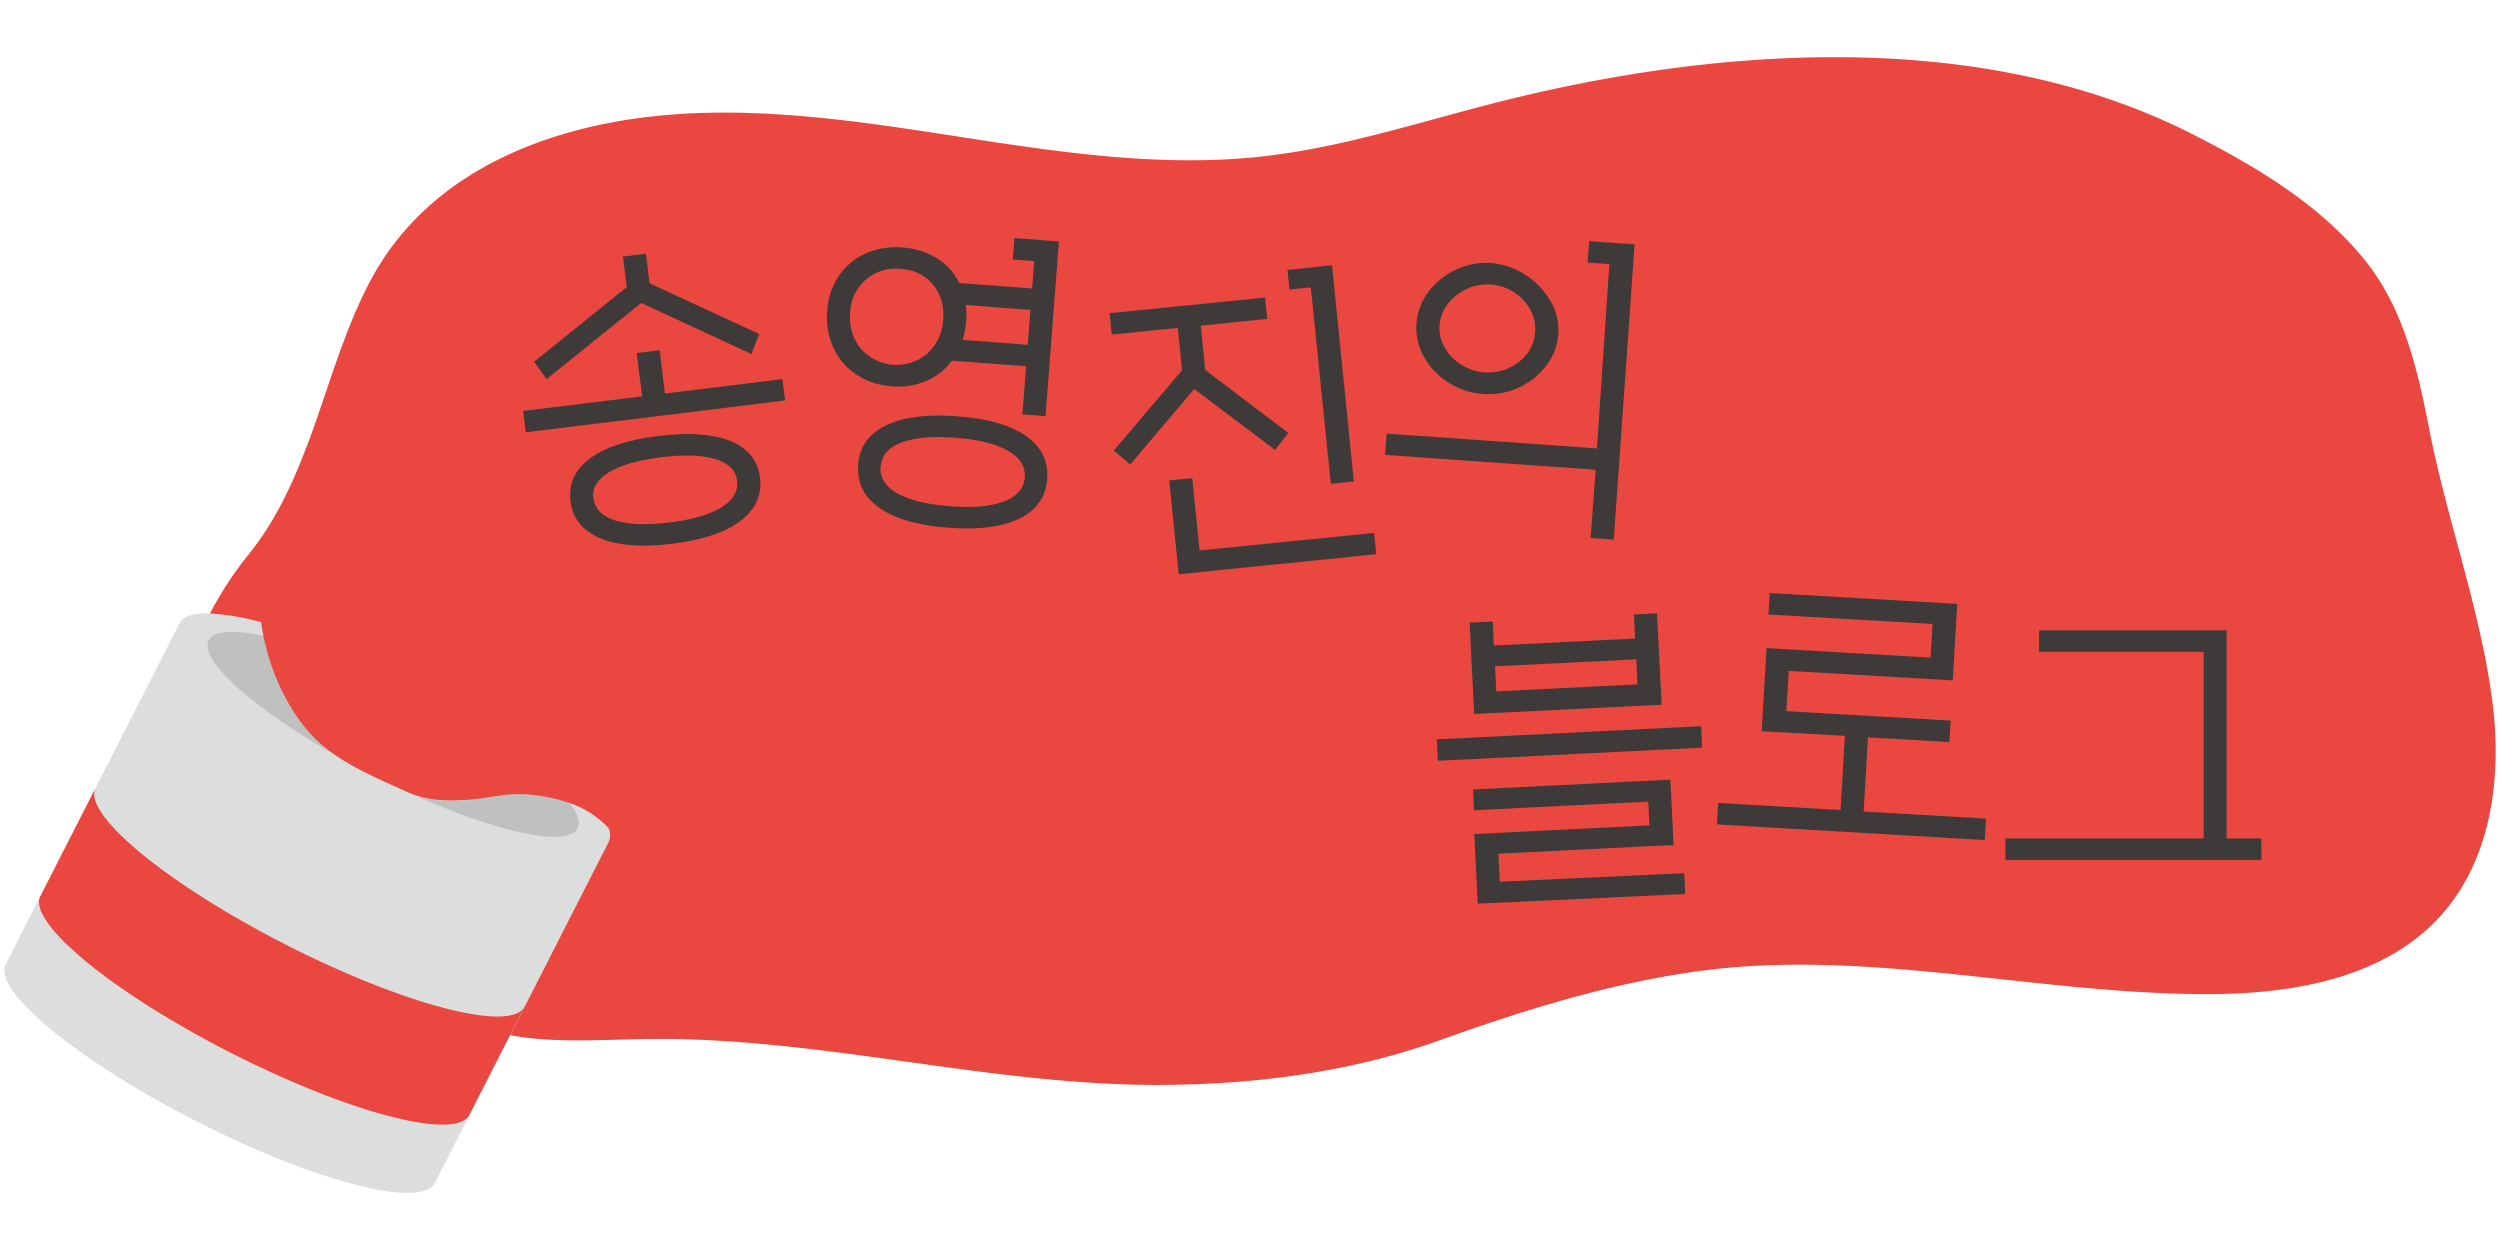 <svg id="레이어_1" data-name="레이어 1" xmlns="http://www.w3.org/2000/svg" viewBox="0 0 640 320"><defs><style>.cls-1{fill:#dcdddd;}.cls-2{fill:#e9473f;}.cls-3{fill:#bfc0c0;}.cls-4{fill:#3e3a39;}</style></defs><path class="cls-1" d="M107.06,175.42c-22-11.2-42.39-18-53.27-18.37-4.14-.13-6.9.67-7.84,2.51a2.14,2.14,0,0,0-.1.22h0L1.35,247.06h0C-1.49,253.94,20.19,271.68,50.2,287s57.11,22.41,61,16.07h0l19.39-38,25.1-49.25h0a.88.88,0,0,0,.12-.21C159.22,208.85,137.4,190.89,107.06,175.42Z"/><path class="cls-2" d="M24.57,201.5l-.11.22.12-.21Z"/><path class="cls-2" d="M134.42,257.49a2.14,2.14,0,0,1-.1.22l.11-.21Z"/><path class="cls-2" d="M73.21,241.85c-30.34-15.46-52.16-33.43-48.75-40.13l-14,27.46h0a1.32,1.32,0,0,0-.12.2c-3.42,6.71,18.4,24.67,48.74,40.13s57.7,22.57,61.11,15.87l.1-.22h0l14-27.46C130.9,264.41,103.54,257.31,73.21,241.85Z"/><path class="cls-3" d="M77.37,165.45c-12.85-4.16-22.15-5-23.93-1.53-1,1.92.47,4.93,3.8,8.58,6.15,6.74,18.74,15.66,34.39,24C82.75,189.08,79.08,177.31,77.37,165.45Z"/><path class="cls-3" d="M129.32,203.34c-3.25.27-6.39,1.2-9.62,1.54a37.17,37.17,0,0,1-12.76-.94c12.65,5.59,23.93,9.15,31.48,10.05,5.07.61,8.46,0,9.46-1.94.78-1.54,0-3.77-2-6.47l-.58-.19A41.81,41.81,0,0,0,129.32,203.34Z"/><path class="cls-2" d="M638.09,180c-3-23.83-11.7-46.87-16.27-70.46-3-15.31-6.57-30.86-16.65-43.23-11.54-14.16-27.81-23.77-43.87-31.94C506.19,6.3,436,12.1,378.11,27.54c-18.87,5-37.47,10.82-57,12.72-26.82,2.61-53.75-1.9-80.38-6s-53.81-7.79-80.42-3.56C133.4,35,107.81,47.23,94.72,72.05c0,.08-.08.16-.13.24-6.88,13.18-10.75,27.91-16,41.88l-.06-.06a.24.24,0,0,1,0,.12c-3.71,9.82-8.1,19.26-14.72,27.5a91.3,91.3,0,0,0-10.05,15.32,61.7,61.7,0,0,1,13.08,2.26c1.46,10.16,5.66,20.68,12.49,28.36,6.37,7.17,16.35,11.16,24.88,15.06,5.05,2.31,10.48,2.43,16,2,4.19-.35,8.38-1.46,12.57-1.44a42.36,42.36,0,0,1,12.51,2.12l.58.19a23.93,23.93,0,0,1,9.88,6.37,4.42,4.42,0,0,1,.06,3.6.88.88,0,0,1-.12.21h0L130.6,265c10.94,2.07,22.93,1.17,34.24,1,44-.78,86.84,11.64,130.92,11.74,24.71,0,49.68-3.09,73-11.5,21.44-7.72,44.24-14.77,67-17.75,42.91-5.62,86.17,6.07,129.44,6,21.61,0,45.15-4,59.62-20.07C637.75,220.08,640.52,199.09,638.09,180Z"/><path class="cls-4" d="M201,102.52l-66.4,8.14-.66-5.46,30.46-3.73L163,90.39l5.87-.72,1.36,11.08,30.05-3.69Zm-61.08-5.47-3.18-4.46,23.73-19.1-1-7.8,5.88-.72.92,7.55,28.09,13-2,5.11L164.15,77.55Zm6.13,31.2q-.81-6.63,5.05-10.93t17.53-5.72q11.67-1.42,18.39,1.32t7.54,9.39q.81,6.63-5,11.05T172,139.21q-11.67,1.44-18.41-1.45T146,128.25Zm5.87-.72c.34,2.74,2.19,4.65,5.56,5.71s8,1.24,13.86.52,10.32-2,13.33-3.85,4.35-4.14,4-6.88-2.17-4.47-5.53-5.5-8-1.2-13.86-.48-10.32,2-13.34,3.81S151.55,124.9,151.87,127.53Z"/><path class="cls-4" d="M267.65,106.52l-5.9-.45.93-12.31-19-1.44a15.79,15.79,0,0,1-6.5,5.19,18.16,18.16,0,0,1-8.84,1.37,18.6,18.6,0,0,1-9.14-3A16.58,16.58,0,0,1,213.35,89a18.76,18.76,0,0,1-1.57-9.54,17.86,17.86,0,0,1,3-8.89,16.19,16.19,0,0,1,6.83-5.67,19.27,19.27,0,0,1,9.49-1.53,18.72,18.72,0,0,1,8.82,2.79,15.46,15.46,0,0,1,5.68,6.28l18.63,1.41.53-7-5.48-.41.41-5.49,11.39.87ZM217.68,80a12.49,12.49,0,0,0,2.65,9.23,12.19,12.19,0,0,0,17.12,1.25,12.67,12.67,0,0,0,4-8.77,12,12,0,0,0-2.59-8.85,11.28,11.28,0,0,0-8.22-4,11.59,11.59,0,0,0-13,11.15Zm2,39q.51-6.82,7.08-10.06t18.2-2.36q11.64.81,17.64,5t5.48,11.1q-.53,6.83-7.08,10.06t-18.2,2.35q-11.64-.87-17.64-5.06T219.73,119Zm5.73.44q-.32,4.22,4.32,6.85t13.48,3.31q8.87.68,13.84-1.24c3.32-1.27,5.08-3.32,5.29-6.13s-1.22-5.09-4.31-6.86-7.59-2.86-13.49-3.31-10.51,0-13.83,1.25S225.67,116.63,225.46,119.44Zm21.9-37.27a22.4,22.4,0,0,1-.31,2.48A13.75,13.75,0,0,1,246.4,87l16.7,1.27.68-8.94-16.53-1.25c.06.63.11,1.28.15,2A16.84,16.84,0,0,1,247.36,82.17Z"/><path class="cls-4" d="M289.32,118.91l-4.19-3.57,17.48-20.55-1.09-10.85-16.91,1.7-.56-5.47,39.8-4,.55,5.47-17,1.72,1.14,11.35,21.26,16.14-3.39,4.33L305.73,99.58ZM301.75,147l-2.42-24,5.89-.59,1.87,18.51,44.67-4.5.56,5.46Zm33.82-73.44-5.47.55-.51-5L341,67.9l5.58,55.36-5.89.59Z"/><path class="cls-4" d="M408.48,120.26l-53.91-3.81L355,111l53.82,3.8L412,67.61l-5.57-.39.39-5.48,11.64.82-5.34,75.58-5.91-.42ZM362.62,82.94a15.1,15.1,0,0,1,3.09-8.26A18.64,18.64,0,0,1,372.8,69,18.44,18.44,0,0,1,382,67.36a18.72,18.72,0,0,1,8.8,3.21A19.77,19.77,0,0,1,397,77.19a14.47,14.47,0,0,1,1.91,8.32,14.81,14.81,0,0,1-3.07,8.09,18.46,18.46,0,0,1-7,5.6,18.14,18.14,0,0,1-9.14,1.65,18.76,18.76,0,0,1-8.91-2.92,18.31,18.31,0,0,1-6.23-6.55A14.81,14.81,0,0,1,362.62,82.94Zm5.91.42a9.67,9.67,0,0,0,1.3,5.6,12.33,12.33,0,0,0,4.22,4.37,12.91,12.91,0,0,0,6,2,12.57,12.57,0,0,0,6.18-1.09A12.12,12.12,0,0,0,391,90.45a9.89,9.89,0,0,0,2-5.36,10.39,10.39,0,0,0-1.24-5.81,12.51,12.51,0,0,0-10.1-6.44,12.8,12.8,0,0,0-11,4.94A10.14,10.14,0,0,0,368.53,83.36Z"/><path class="cls-4" d="M435.75,191.4l-67.65,3.36-.27-5.49,67.65-3.36Zm-4.32,37.47-53.13,2.46-.89-17.82,44.85-2.22-.3-6.08-44.6,2.21-.26-5.32,50.51-2.51.83,16.72-44.85,2.23.35,7.18,47.22-2.18Zm-6.05-48.47-48,2.38-1.16-23.4,5.91-.29.31,6.17,36.15-1.8-.31-6.16,5.91-.3Zm-42.65-9.82.32,6.41,36.15-1.79-.32-6.42Z"/><path class="cls-4" d="M451,187.2l1.23-21.28,42,2.43.49-8.61-42-2.43.32-5.48,48,2.76-1.13,19.59-42-2.43-.6,10.3,42.05,2.43-.32,5.48-20.85-1.2-1.1,19,31.32,1.8-.31,5.49-68.55-4,.31-5.49,31.32,1.81,1.1-19Z"/><path class="cls-4" d="M578.94,220.14H513.4v-5.5h50.74V166.86H522v-5.5h48v53.28h8.88Z"/></svg>
